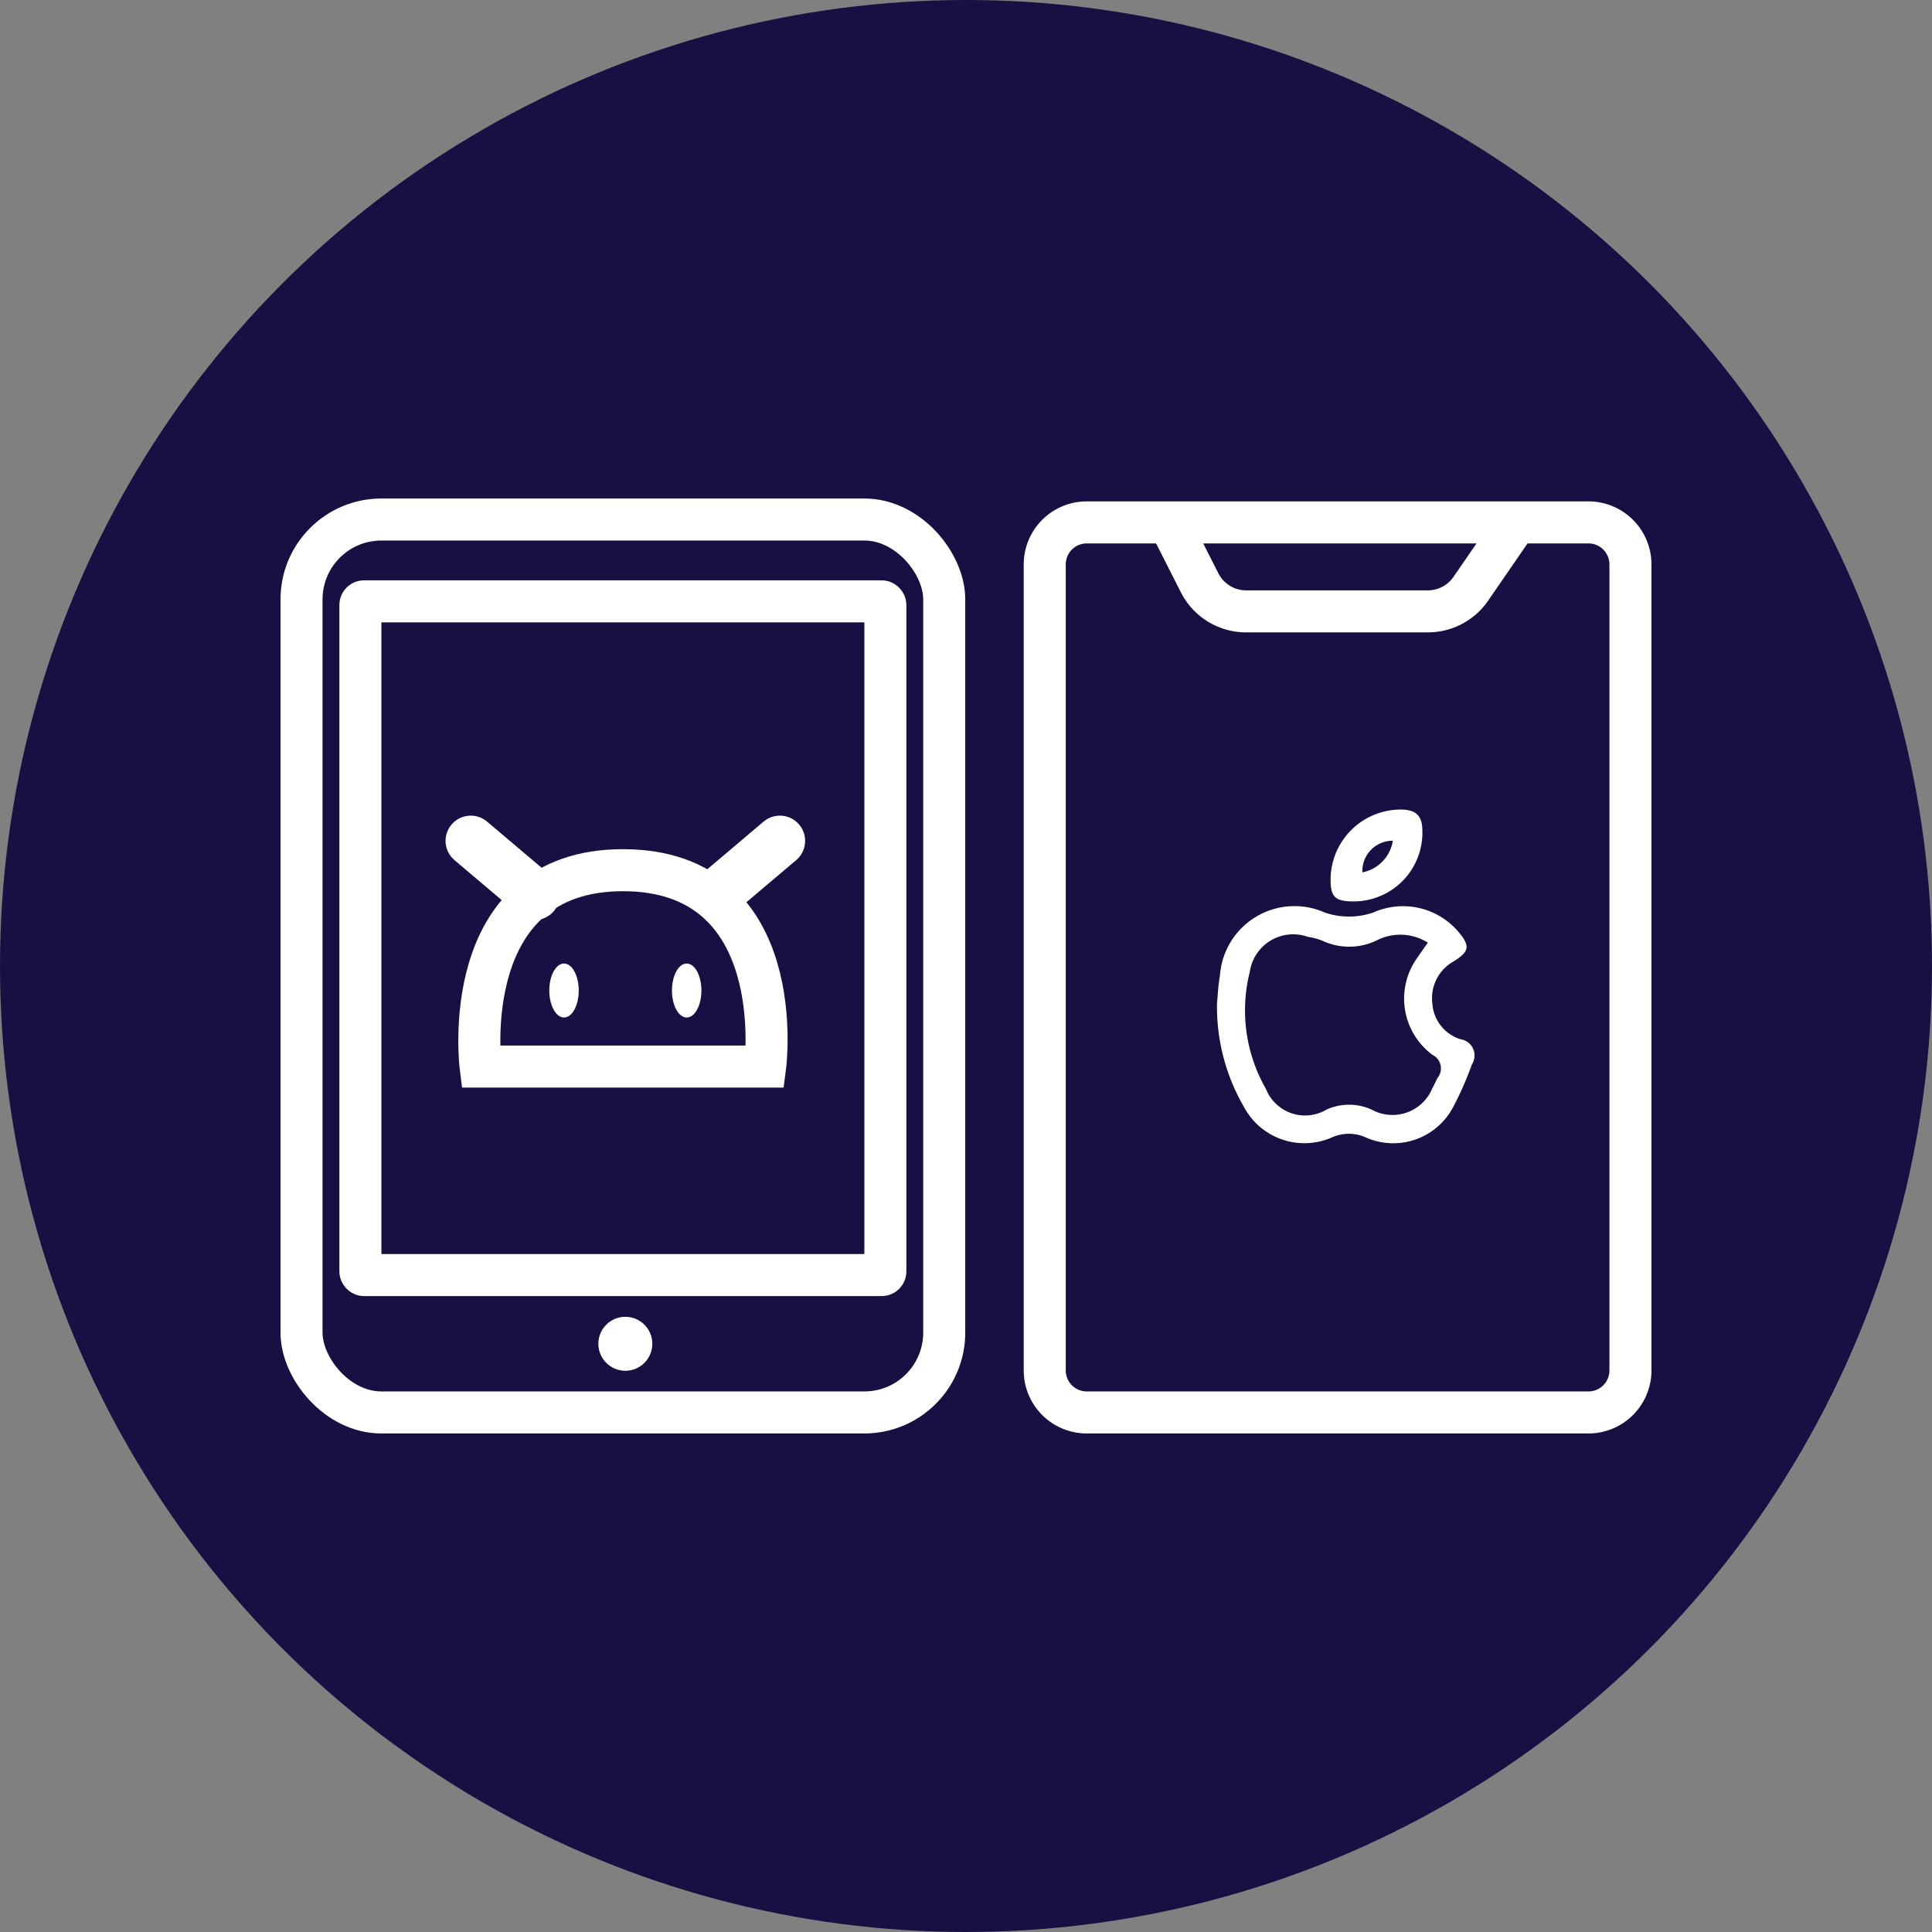 <svg xmlns="http://www.w3.org/2000/svg" width="61" height="61" viewBox="0 0 61 61">
  <rect x="0" y="0" width="61" height="61" fill="#808080" stroke="none"/>
  <g id="criacao-ios" transform="translate(749 6249)">
    <circle id="Elipse_11" data-name="Elipse 11" cx="30.5" cy="30.5" r="30.5" transform="translate(-749 -6249)" fill="#1a0f42"/>
    <g id="Grupo_88" data-name="Grupo 88" transform="translate(-1489.054 -7993.097)">
      <g id="Grupo_88-2" data-name="Grupo 88" transform="translate(778.479 1769.656)">
        <path id="Caminho_537" data-name="Caminho 537" d="M791.89,1781.452c.023-.221.033-.551.092-.872a2.359,2.359,0,0,1,3.308-2,2.354,2.354,0,0,0,1.534,0,2.3,2.3,0,0,1,2.688.609c.376.445.35.618-.141.929a1.328,1.328,0,0,0-.685,1.3,1.275,1.275,0,0,0,.887,1.162.518.518,0,0,1,.365.795,10.126,10.126,0,0,1-.6,1.363,2.137,2.137,0,0,1-2.765.937,1.307,1.307,0,0,0-1.027-.006,2.162,2.162,0,0,1-2.807-.954A6.3,6.3,0,0,1,791.89,1781.452Zm6.657-1.921a1.638,1.638,0,0,0-1.642-.057,2,2,0,0,1-1.695-.006,1.91,1.91,0,0,0-.447-.118,1.384,1.384,0,0,0-1.837,1.1,4.987,4.987,0,0,0,.509,3.7,1.328,1.328,0,0,0,1.914.652,1.725,1.725,0,0,1,1.436.007,1.359,1.359,0,0,0,1.906-.686c.06-.1.105-.217.164-.323a.476.476,0,0,0-.164-.727,2.209,2.209,0,0,1-.462-3.085C798.324,1779.847,798.421,1779.711,798.547,1779.531Z" transform="translate(-791.89 -1775.328)" fill="#fff"/>
        <path id="Caminho_538" data-name="Caminho 538" d="M797.88,1776.806c-.613,0-.753-.14-.738-.763a2.217,2.217,0,0,1,2.263-2.137c.411.016.622.179.632.626A2.172,2.172,0,0,1,797.88,1776.806Zm1.226-1.917a.958.958,0,0,0-.962,1A1.208,1.208,0,0,0,799.106,1774.888Z" transform="translate(-793.554 -1773.904)" fill="#fff"/>
      </g>
      <g id="Grupo_89" data-name="Grupo 89" transform="translate(773.04 1760.591)">
        <path id="Caminho_539" data-name="Caminho 539" d="M801.093,1788.735H785.254a1.327,1.327,0,0,1-1.327-1.326V1761.96a1.327,1.327,0,0,1,1.327-1.327h15.839a1.327,1.327,0,0,1,1.327,1.327v25.449A1.327,1.327,0,0,1,801.093,1788.735Z" transform="translate(-783.927 -1760.633)" fill="none" stroke="#fff" stroke-miterlimit="10" stroke-width="1.327"/>
        <path id="Caminho_540" data-name="Caminho 540" d="M789.67,1760.633l.968,1.909a1.647,1.647,0,0,0,1.469.9h5.736a1.647,1.647,0,0,0,1.356-.712l1.445-2.1" transform="translate(-785.747 -1760.633)" fill="none" stroke="#fff" stroke-miterlimit="10" stroke-width="1.327"/>
      </g>
      <g id="Grupo_90" data-name="Grupo 90" transform="translate(749.574 1760.5)">
        <rect id="Retângulo_21" data-name="Retângulo 21" width="20.293" height="28.193" rx="2.522" fill="none" stroke="#fff" stroke-miterlimit="10" stroke-width="1.327"/>
        <rect id="Retângulo_22" data-name="Retângulo 22" width="16.575" height="21.273" rx="0.116" transform="translate(1.859 2.583)" fill="none" stroke="#fff" stroke-miterlimit="10" stroke-width="1.327"/>
        <circle id="Elipse_12" data-name="Elipse 12" cx="0.852" cy="0.852" r="0.852" transform="translate(9.372 25.173)" fill="#fff"/>
        <path id="Caminho_541" data-name="Caminho 541" d="M757.833,1782.911h8.985s.811-6.2-4.493-6.2C757.059,1776.715,757.833,1782.911,757.833,1782.911Z" transform="translate(-752.179 -1765.639)" fill="none" stroke="#fff" stroke-miterlimit="10" stroke-width="1.327"/>
        <ellipse id="Elipse_13" data-name="Elipse 13" cx="0.465" cy="0.852" rx="0.465" ry="0.852" transform="translate(7.823 14.019)" fill="#fff"/>
        <ellipse id="Elipse_14" data-name="Elipse 14" cx="0.465" cy="0.852" rx="0.465" ry="0.852" transform="translate(11.696 14.019)" fill="#fff"/>
        <line id="Linha_2" data-name="Linha 2" x1="2.014" y1="1.704" transform="translate(5.344 10.146)" fill="none" stroke="#fff" stroke-linecap="round" stroke-miterlimit="10" stroke-width="1.593"/>
        <line id="Linha_3" data-name="Linha 3" y1="1.704" x2="2.014" transform="translate(13.09 10.146)" fill="none" stroke="#fff" stroke-linecap="round" stroke-miterlimit="10" stroke-width="1.593"/>
      </g>
    </g>
  </g>
</svg>
